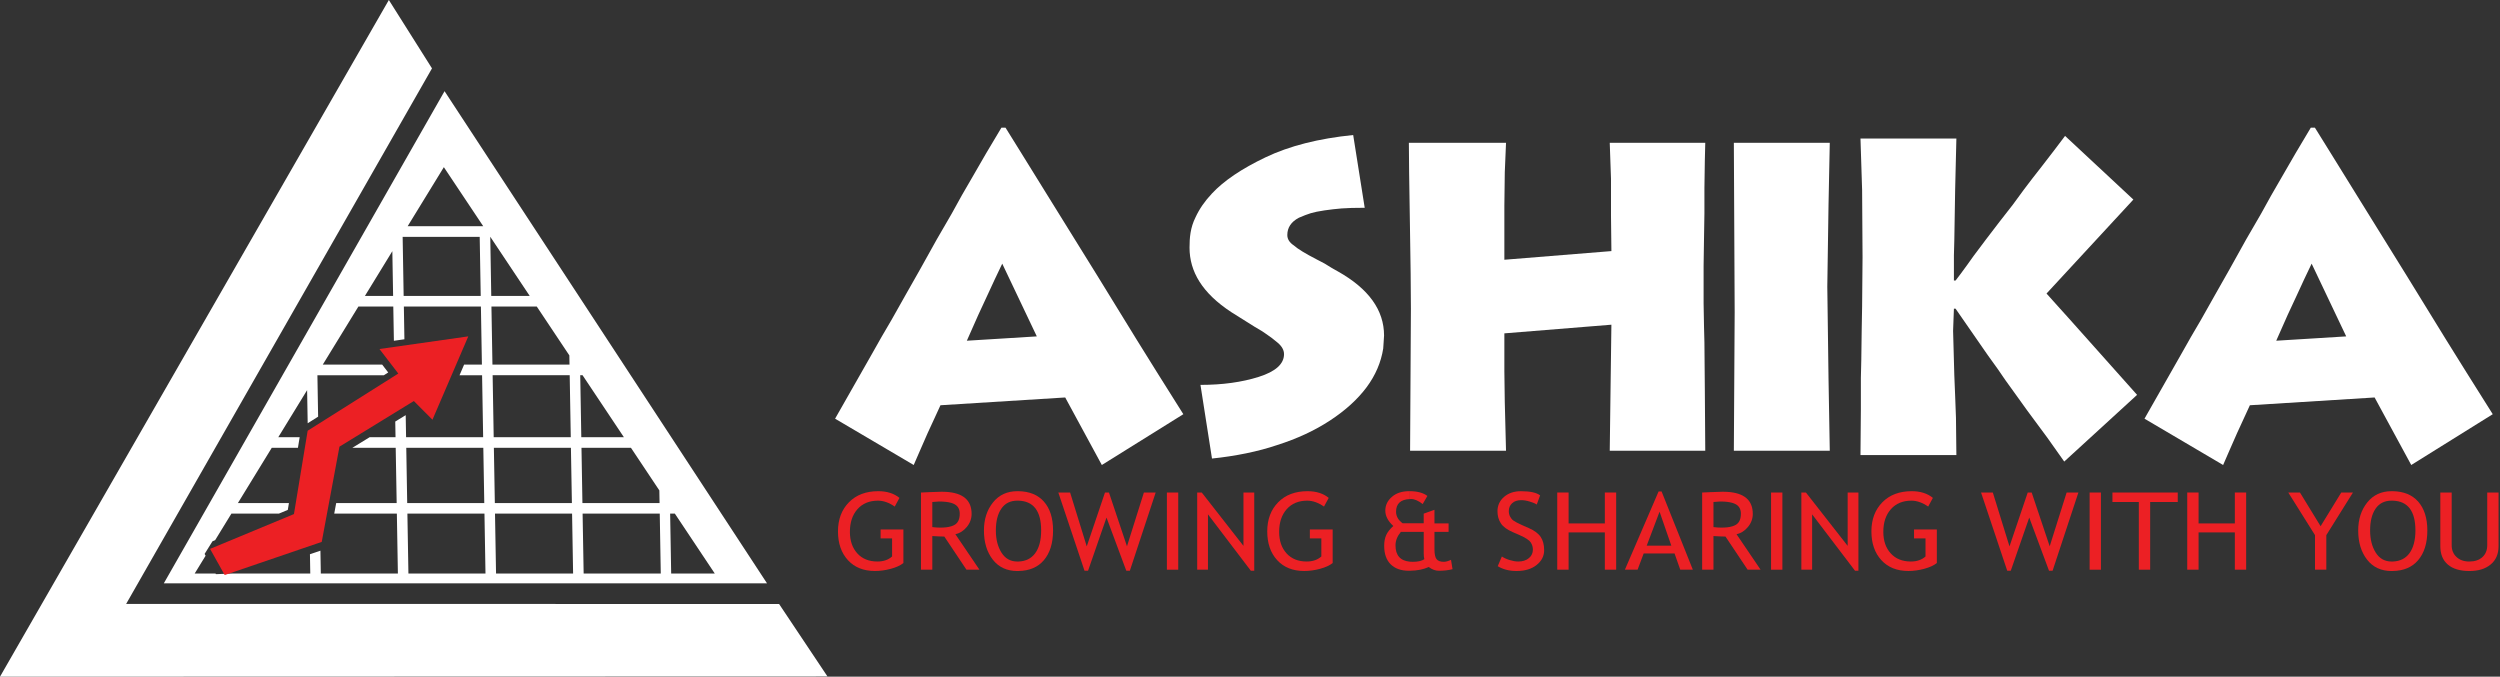 <svg width="266" height="72" viewBox="0 0 266 72" fill="none" xmlns="http://www.w3.org/2000/svg">
<rect x="0" y="0" width="266" height="72" fill="#333333" stroke="none"/>
<g clip-path="url(#clip0_1268_12441)">
<path d="M259.65 52.404H260.859V58.026C260.859 58.527 261.028 58.941 261.369 59.26C261.71 59.585 262.162 59.746 262.727 59.746C263.321 59.746 263.787 59.589 264.129 59.276C264.471 58.963 264.643 58.535 264.643 58V52.404H265.846V58.115C265.846 58.945 265.57 59.594 265.011 60.056C264.457 60.525 263.697 60.756 262.736 60.756C261.749 60.756 260.989 60.527 260.454 60.074C259.919 59.619 259.65 58.963 259.65 58.111V52.404Z" fill="#EC2024"/>
<path d="M256.353 58.88C255.942 59.429 255.354 59.719 254.591 59.747C254.551 59.747 254.51 59.747 254.471 59.747C253.74 59.747 253.177 59.433 252.78 58.801C252.38 58.169 252.18 57.383 252.18 56.44C252.18 55.464 252.373 54.688 252.764 54.12C253.153 53.552 253.723 53.268 254.471 53.268C254.51 53.268 254.551 53.268 254.591 53.27C256.197 53.32 257.001 54.377 257.001 56.441C257.001 57.487 256.783 58.301 256.353 58.88ZM257.288 53.364C256.655 52.651 255.757 52.285 254.591 52.262H254.471C253.381 52.262 252.517 52.66 251.876 53.46C251.234 54.262 250.913 55.252 250.913 56.441C250.913 57.704 251.228 58.741 251.857 59.546C252.487 60.354 253.356 60.757 254.472 60.757L254.591 60.754C255.754 60.733 256.652 60.351 257.283 59.613C257.938 58.848 258.269 57.789 258.269 56.441C258.268 55.126 257.939 54.1 257.288 53.364Z" fill="#EC2024"/>
<path d="M189.646 52.404H188.441V60.616H189.646V52.404Z" fill="#EC2024"/>
<path d="M197.376 60.729L192.811 54.728V60.616H191.665V52.404H192.15L196.592 58.082V52.404H197.736V60.729H197.376Z" fill="#EC2024"/>
<path d="M205.659 52.976L205.159 53.899C204.552 53.481 203.957 53.27 203.374 53.27C202.454 53.27 201.72 53.575 201.188 54.181C200.651 54.787 200.386 55.589 200.386 56.587C200.386 57.537 200.646 58.299 201.172 58.878C201.696 59.457 202.411 59.745 203.313 59.745C203.956 59.745 204.475 59.566 204.875 59.209V57.285H203.652V56.332H206.079V59.908C205.757 60.163 205.31 60.367 204.736 60.522C204.163 60.676 203.604 60.753 203.059 60.753C201.844 60.753 200.881 60.371 200.178 59.602C199.472 58.833 199.118 57.813 199.118 56.539C199.118 55.268 199.505 54.236 200.279 53.447C201.053 52.656 202.099 52.262 203.411 52.262C204.331 52.263 205.082 52.501 205.659 52.976Z" fill="#EC2024"/>
<path d="M218.395 60.727H218.015L215.911 55.068L213.946 60.727H213.569L210.784 52.402H212.036L213.81 58.137L215.751 52.402H216.17L218.088 58.126L219.89 52.402H221.142L218.395 60.727Z" fill="#EC2024"/>
<path d="M223.539 52.404H222.336V60.616H223.539V52.404Z" fill="#EC2024"/>
<path d="M228.777 53.413V60.616H227.571V53.413H224.764V52.404H231.713V53.413H228.777Z" fill="#EC2024"/>
<path d="M237.786 60.614V56.647H233.928V60.614H232.722V52.402H233.928V55.693H237.786V52.402H238.991V60.614H237.786Z" fill="#EC2024"/>
<path d="M247.52 56.939V60.614H246.316V56.939L243.471 52.402H244.715L246.912 55.989L249.111 52.402H250.355L247.52 56.939Z" fill="#EC2024"/>
<path d="M183.773 56.108C183.586 56.127 183.382 56.139 183.158 56.139C182.884 56.139 182.602 56.12 182.313 56.082V53.413C182.67 53.377 182.903 53.359 183.023 53.359C183.3 53.359 183.55 53.372 183.773 53.399C184.164 53.445 184.475 53.533 184.701 53.66C185.053 53.863 185.231 54.195 185.231 54.654C185.231 55.212 185.066 55.597 184.736 55.813C184.508 55.962 184.188 56.06 183.773 56.108ZM184.766 56.838C185.238 56.74 185.642 56.481 185.983 56.069C186.325 55.655 186.496 55.19 186.496 54.675C186.496 53.224 185.587 52.443 183.773 52.334C183.625 52.325 183.473 52.32 183.315 52.32C183.047 52.32 182.628 52.334 182.045 52.362C181.465 52.39 181.153 52.404 181.108 52.404V60.615H182.313V57.036C182.895 57.071 183.321 57.09 183.59 57.09L183.773 57.36L185.946 60.614H187.326L184.766 56.838Z" fill="#EC2024"/>
<path d="M176.521 58.06H175.209L176.521 54.596L176.578 54.446L177.829 58.06H176.521ZM176.792 52.291H176.475L172.889 60.616H174.238L174.888 58.887H178.171L178.78 60.616H180.119L176.792 52.291Z" fill="#EC2024"/>
<path d="M150.016 53.101V52.26C150.816 52.268 151.435 52.436 151.874 52.767L151.374 53.631C150.917 53.274 150.504 53.097 150.145 53.097C150.102 53.098 150.056 53.098 150.016 53.101Z" fill="#EC2024"/>
<path d="M159.358 60.242L159.799 59.211C160.024 59.363 160.305 59.492 160.64 59.593C160.975 59.696 161.275 59.746 161.54 59.746C162.009 59.746 162.388 59.626 162.672 59.386C162.957 59.15 163.099 58.844 163.099 58.474C163.099 58.197 163.022 57.942 162.864 57.702C162.706 57.467 162.305 57.21 161.666 56.926L160.954 56.617C160.354 56.356 159.932 56.046 159.696 55.689C159.454 55.327 159.332 54.898 159.332 54.394C159.332 53.78 159.569 53.27 160.032 52.869C160.501 52.465 161.099 52.264 161.827 52.264C162.806 52.264 163.483 52.412 163.867 52.708L163.511 53.682C163.351 53.573 163.105 53.47 162.774 53.37C162.445 53.266 162.139 53.217 161.859 53.217C161.45 53.217 161.126 53.322 160.892 53.54C160.655 53.759 160.537 54.037 160.537 54.377C160.537 54.586 160.581 54.777 160.665 54.948C160.75 55.12 160.865 55.264 161.017 55.38C161.168 55.496 161.477 55.658 161.943 55.87L162.667 56.188C163.269 56.452 163.69 56.77 163.933 57.136C164.177 57.506 164.298 57.973 164.298 58.542C164.298 59.158 164.033 59.684 163.498 60.111C162.965 60.54 162.256 60.755 161.364 60.755C160.582 60.755 159.915 60.582 159.358 60.242Z" fill="#EC2024"/>
<path d="M170.755 60.614V56.647H166.898V60.614H165.692V52.402H166.898V55.693H170.755V52.402H171.96V60.614H170.755Z" fill="#EC2024"/>
<path d="M150.322 59.776C150.213 59.776 150.111 59.771 150.015 59.763C148.994 59.67 148.481 59.091 148.481 58.024C148.481 57.525 148.672 57.048 149.053 56.59H151.483V58.856C151.483 59.114 151.504 59.327 151.548 59.499C151.276 59.685 150.865 59.776 150.322 59.776ZM154.388 59.567C154.093 59.702 153.838 59.776 153.621 59.776C153.257 59.776 152.999 59.683 152.851 59.493C152.702 59.305 152.627 58.956 152.627 58.438V56.59H154.13V55.693H152.627V54.243L151.482 54.652V55.678H149.241C148.776 55.341 148.541 54.931 148.541 54.445C148.541 53.585 149.033 53.136 150.015 53.101V52.26H149.959C149.179 52.26 148.557 52.462 148.095 52.868C147.629 53.27 147.397 53.761 147.397 54.334C147.397 54.896 147.68 55.441 148.247 55.964C147.877 56.303 147.62 56.633 147.484 56.949C147.346 57.267 147.277 57.642 147.277 58.078C147.277 58.921 147.505 59.577 147.964 60.037C148.422 60.496 149.07 60.729 149.909 60.729L150.015 60.727C150.796 60.718 151.461 60.583 152.019 60.33C152.37 60.596 152.73 60.729 153.104 60.729C153.647 60.729 154.13 60.671 154.549 60.56L154.388 59.567Z" fill="#EC2024"/>
<path d="M120.216 60.727H119.838L117.732 55.068L115.769 60.727H115.392L112.605 52.402H113.859L115.63 58.137L117.571 52.402H117.993L119.91 58.126L121.711 52.402H122.965L120.216 60.727Z" fill="#EC2024"/>
<path d="M125.363 52.404H124.157V60.616H125.363V52.404Z" fill="#EC2024"/>
<path d="M133.089 60.727L128.527 54.726V60.614H127.382V52.402H127.864L132.304 58.08V52.402H133.452V60.727H133.089Z" fill="#EC2024"/>
<path d="M141.376 52.976L140.873 53.899C140.267 53.481 139.672 53.27 139.092 53.27C138.168 53.27 137.437 53.575 136.902 54.181C136.368 54.787 136.102 55.589 136.102 56.587C136.102 57.537 136.363 58.299 136.887 58.878C137.413 59.457 138.125 59.745 139.03 59.745C139.672 59.745 140.192 59.566 140.59 59.209V57.285H139.369V56.332H141.796V59.908C141.474 60.163 141.025 60.367 140.453 60.522C139.878 60.677 139.319 60.753 138.775 60.753C137.56 60.753 136.598 60.371 135.894 59.602C135.186 58.833 134.835 57.813 134.835 56.539C134.835 55.268 135.22 54.236 135.994 53.447C136.768 52.656 137.813 52.262 139.126 52.262C140.048 52.263 140.796 52.501 141.376 52.976Z" fill="#EC2024"/>
<path d="M110.132 58.88C109.721 59.429 109.133 59.719 108.37 59.747C108.331 59.747 108.289 59.747 108.25 59.747C107.519 59.747 106.957 59.433 106.559 58.801C106.159 58.169 105.959 57.383 105.959 56.44C105.959 55.464 106.152 54.688 106.544 54.12C106.932 53.552 107.503 53.268 108.25 53.268C108.289 53.268 108.33 53.268 108.37 53.27C109.976 53.32 110.778 54.377 110.778 56.441C110.778 57.487 110.565 58.301 110.132 58.88ZM111.067 53.364C110.434 52.651 109.537 52.285 108.37 52.262H108.25C107.161 52.262 106.293 52.66 105.654 53.46C105.011 54.262 104.691 55.252 104.691 56.441C104.691 57.704 105.006 58.741 105.634 59.546C106.264 60.354 107.136 60.757 108.249 60.757L108.369 60.754C109.533 60.733 110.429 60.351 111.061 59.613C111.715 58.848 112.045 57.789 112.045 56.441C112.047 55.126 111.719 54.1 111.067 53.364Z" fill="#EC2024"/>
<path d="M95.701 52.976L95.201 53.899C94.594 53.481 94.001 53.27 93.419 53.27C92.495 53.27 91.763 53.575 91.228 54.181C90.696 54.787 90.429 55.589 90.429 56.587C90.429 57.537 90.692 58.299 91.215 58.878C91.738 59.457 92.454 59.745 93.356 59.745C94.001 59.745 94.52 59.566 94.918 59.209V57.285H93.697V56.332H96.122V59.908C95.803 60.163 95.353 60.367 94.779 60.522C94.205 60.676 93.647 60.753 93.103 60.753C91.888 60.753 90.924 60.371 90.221 59.602C89.515 58.833 89.161 57.813 89.161 56.539C89.161 55.268 89.548 54.236 90.322 53.447C91.096 52.656 92.141 52.262 93.454 52.262C94.373 52.263 95.123 52.501 95.701 52.976Z" fill="#EC2024"/>
<path d="M100.656 56.108C100.469 56.127 100.265 56.139 100.041 56.139C99.767 56.139 99.487 56.12 99.198 56.082V53.413C99.552 53.377 99.789 53.359 99.906 53.359C100.182 53.359 100.435 53.372 100.656 53.399C101.05 53.445 101.357 53.533 101.584 53.66C101.938 53.863 102.116 54.195 102.116 54.654C102.116 55.212 101.949 55.597 101.619 55.813C101.392 55.962 101.071 56.06 100.656 56.108ZM101.651 56.838C102.121 56.74 102.525 56.481 102.868 56.069C103.209 55.655 103.379 55.19 103.379 54.675C103.379 53.224 102.471 52.443 100.656 52.334C100.51 52.325 100.356 52.32 100.197 52.32C99.932 52.32 99.511 52.334 98.928 52.362C98.347 52.39 98.034 52.404 97.991 52.404V60.615H99.198V57.036C99.78 57.071 100.206 57.09 100.476 57.09L100.657 57.36L102.83 60.614H104.212L101.651 56.838Z" fill="#EC2024"/>
<path fill-rule="evenodd" clip-rule="evenodd" d="M245.914 36.023L242.191 36.252L243.416 33.489L244.382 31.415L245.168 29.711L245.914 28.144L245.958 28.052L249.637 35.792L245.914 36.023ZM262.47 39.685L260.279 36.169L256.073 29.335L250.773 20.789L248.058 16.404L246.307 13.586H245.868L244.249 16.304L242.89 18.654L241.665 20.774L240.569 22.754L238.993 25.472L237.197 28.699L235.708 31.325L234.175 34.043L233.123 35.84L232.028 37.774L228.175 44.548L236.54 49.476L237.24 47.866L238.031 46.068L238.731 44.548L239.387 43.118L252.658 42.291L256.557 49.476L265.229 44.071L262.47 39.685Z" fill="white"/>
<path fill-rule="evenodd" clip-rule="evenodd" d="M128.955 20.587C130.211 19.237 132.109 17.954 134.649 16.741C137.19 15.527 140.299 14.737 143.979 14.367L145.205 22.108C144.153 22.108 143.336 22.132 142.752 22.177C142.169 22.223 141.562 22.294 140.934 22.384C140.306 22.477 139.817 22.577 139.467 22.684C139.117 22.791 138.693 22.954 138.198 23.169C137.382 23.599 136.97 24.213 136.97 25.011C136.97 25.442 137.203 25.81 137.669 26.118C138.081 26.486 138.883 26.977 140.079 27.593L140.956 28.052L141.701 28.513L142.358 28.882C145.629 30.724 147.264 32.998 147.264 35.701L147.22 36.393L147.174 37.083C146.942 38.556 146.351 39.933 145.403 41.208C144.453 42.481 143.162 43.659 141.526 44.733C139.891 45.807 138.007 46.683 135.875 47.358C134.884 47.696 133.788 47.987 132.591 48.234C131.393 48.478 130.182 48.663 128.955 48.788L127.729 40.952C130.065 40.952 132.13 40.669 133.927 40.1C135.722 39.532 136.62 38.727 136.62 37.682C136.62 37.252 136.395 36.845 135.942 36.462C135.488 36.079 135.073 35.763 134.693 35.517C134.547 35.395 134.154 35.149 133.51 34.78L131.013 33.213C127.918 31.186 126.566 28.898 126.566 26.348C126.566 25.303 126.649 24.229 127.203 23.122C127.614 22.231 128.197 21.387 128.955 20.587Z" fill="white"/>
<path fill-rule="evenodd" clip-rule="evenodd" d="M149.904 15.197H160.241L160.109 18.33L160.064 21.924V27.637L171.454 26.716L171.41 22.983V19.021L171.277 15.197H181.44L181.394 17.086L181.35 20.035V22.706L181.307 25.378L181.263 28.282V32.29L181.307 34.733L181.35 36.437L181.394 41.414L181.44 47.957H171.277L171.364 41.274L171.453 34.548L160.064 35.469V39.479L160.108 42.752L160.24 47.957H150.033L150.077 40.447L150.121 32.843C150.121 30.908 150.084 27.836 150.012 23.629C149.941 19.422 149.904 16.609 149.904 15.197Z" fill="white"/>
<path fill-rule="evenodd" clip-rule="evenodd" d="M184.482 15.197H194.688L194.555 21.786L194.425 30.494L194.555 40.306L194.688 47.957H184.482L184.569 33.212L184.482 15.197Z" fill="white"/>
<path d="M207.896 32.844L207.809 35.195L207.939 39.939L208.029 42.151L208.115 44.456L208.159 48.417H197.955L197.997 43.535V40.216L198.042 38.281L198.085 35.101L198.129 32.613L198.175 27.362L198.129 20.22L197.955 14.737H208.159L208.029 20.127L207.939 25.564L207.896 27.177V29.849H208.072L208.598 29.158L209.341 28.144L209.998 27.222L211.313 25.471L212.757 23.583L214.159 21.787L215.342 20.173L216.217 19.023L217.226 17.731L218.538 16.027L219.723 14.461L226.991 21.234L217.75 31.233L219.154 32.797L220.029 33.766L222.085 36.07L224.673 38.972L227.386 42.013L219.634 49.11L217.839 46.574L215.692 43.672L214.336 41.785L213.372 40.447L212.583 39.295L211.488 37.773L208.072 32.844H207.896Z" fill="white"/>
<path fill-rule="evenodd" clip-rule="evenodd" d="M106.595 36.023L102.872 36.252L104.098 33.489L105.06 31.415L105.849 29.711L106.638 28.052L110.317 35.792L106.595 36.023ZM123.149 39.685L120.96 36.169L116.757 29.335L111.456 20.789L108.739 16.404L106.989 13.586H106.55L104.929 16.304L103.572 18.654L102.344 20.774L101.249 22.754L99.673 25.472L97.875 28.699L96.386 31.325L94.854 34.043L93.802 35.84L92.709 37.774L88.853 44.548L97.219 49.476L97.92 47.866L98.707 46.068L99.409 44.548L100.066 43.118L113.338 42.291L117.235 49.476L125.907 44.071L123.149 39.685Z" fill="white"/>
<path d="M41.374 0L45.964 7.275L13.422 64.256L82.896 64.265L88.042 71.972L0 72L41.374 0Z" fill="white"/>
<path fill-rule="evenodd" clip-rule="evenodd" d="M71.413 61.023L71.303 54.648H71.803L73.678 57.46L76.052 61.023H71.413ZM64.058 61.023H62.1L61.989 54.648H70.198L70.306 61.023H64.058ZM61.87 47.645H67.133L70.154 52.18L70.178 53.524H61.97L61.87 47.645ZM61.737 39.924H61.984L66.382 46.519H61.851L61.737 39.924ZM54.261 61.023H52.779L52.668 54.648H60.869L60.978 61.023H54.261ZM52.548 47.645H60.746L60.849 53.524H52.651L52.548 47.645ZM52.416 39.924H60.616L60.73 46.519H52.529L52.416 39.924ZM52.289 32.614H57.112L60.579 37.815L60.596 38.796H52.396L52.289 32.614ZM52.164 25.2H52.17L56.359 31.484H52.27L52.164 25.2ZM46.996 61.023H43.456L43.347 54.648H51.547L51.656 61.023H46.996ZM43.227 47.645H51.425L51.527 53.524H43.327L43.227 47.645ZM43.166 44.173L42.056 44.852L42.084 46.519H39.332L37.492 47.645H42.103L42.206 53.524H35.771L35.562 54.649H42.226L42.335 61.024H34.135L34.093 58.592L32.978 58.971L33.013 61.024H24.741L22.97 61.091L22.933 61.024H20.714L21.876 59.129L21.77 58.938L22.606 57.594L22.891 57.473L24.621 54.65H29.67L30.622 54.253L30.742 53.525H25.312L28.916 47.646H31.7L31.884 46.52H29.607L32.677 41.511L32.738 45.034L33.848 44.334L33.773 39.925H40.844L41.306 39.631L40.666 38.796H34.342L38.134 32.614H41.846L41.91 36.258L43.029 36.099L42.971 32.614H51.169L51.275 38.796H49.38L48.895 39.925H51.294L51.407 46.52H43.207L43.166 44.173ZM40.328 29.039L41.745 26.725L41.827 31.484H38.828L40.328 29.039ZM46.996 25.2H51.04L51.149 31.484H42.948L42.842 25.2H46.996ZM46.996 18.163L47.226 17.786L51.416 24.07H43.374L46.996 18.163ZM73.678 49.958L47.3 9.701L17.432 62.063H81.608L73.678 49.958Z" fill="white"/>
<path d="M40.374 37.135L49.826 35.789L46.014 44.659L44.032 42.669L36.119 47.525L34.232 57.659L23.907 61.184L22.352 58.401L31.276 54.697L32.735 45.829L42.378 39.746L40.374 37.135Z" fill="#EC2024"/>
</g>
<defs>
<clipPath id="clip0_1268_12441">
<rect width="265.846" height="72" fill="white"/>
</clipPath>
</defs>
</svg>
